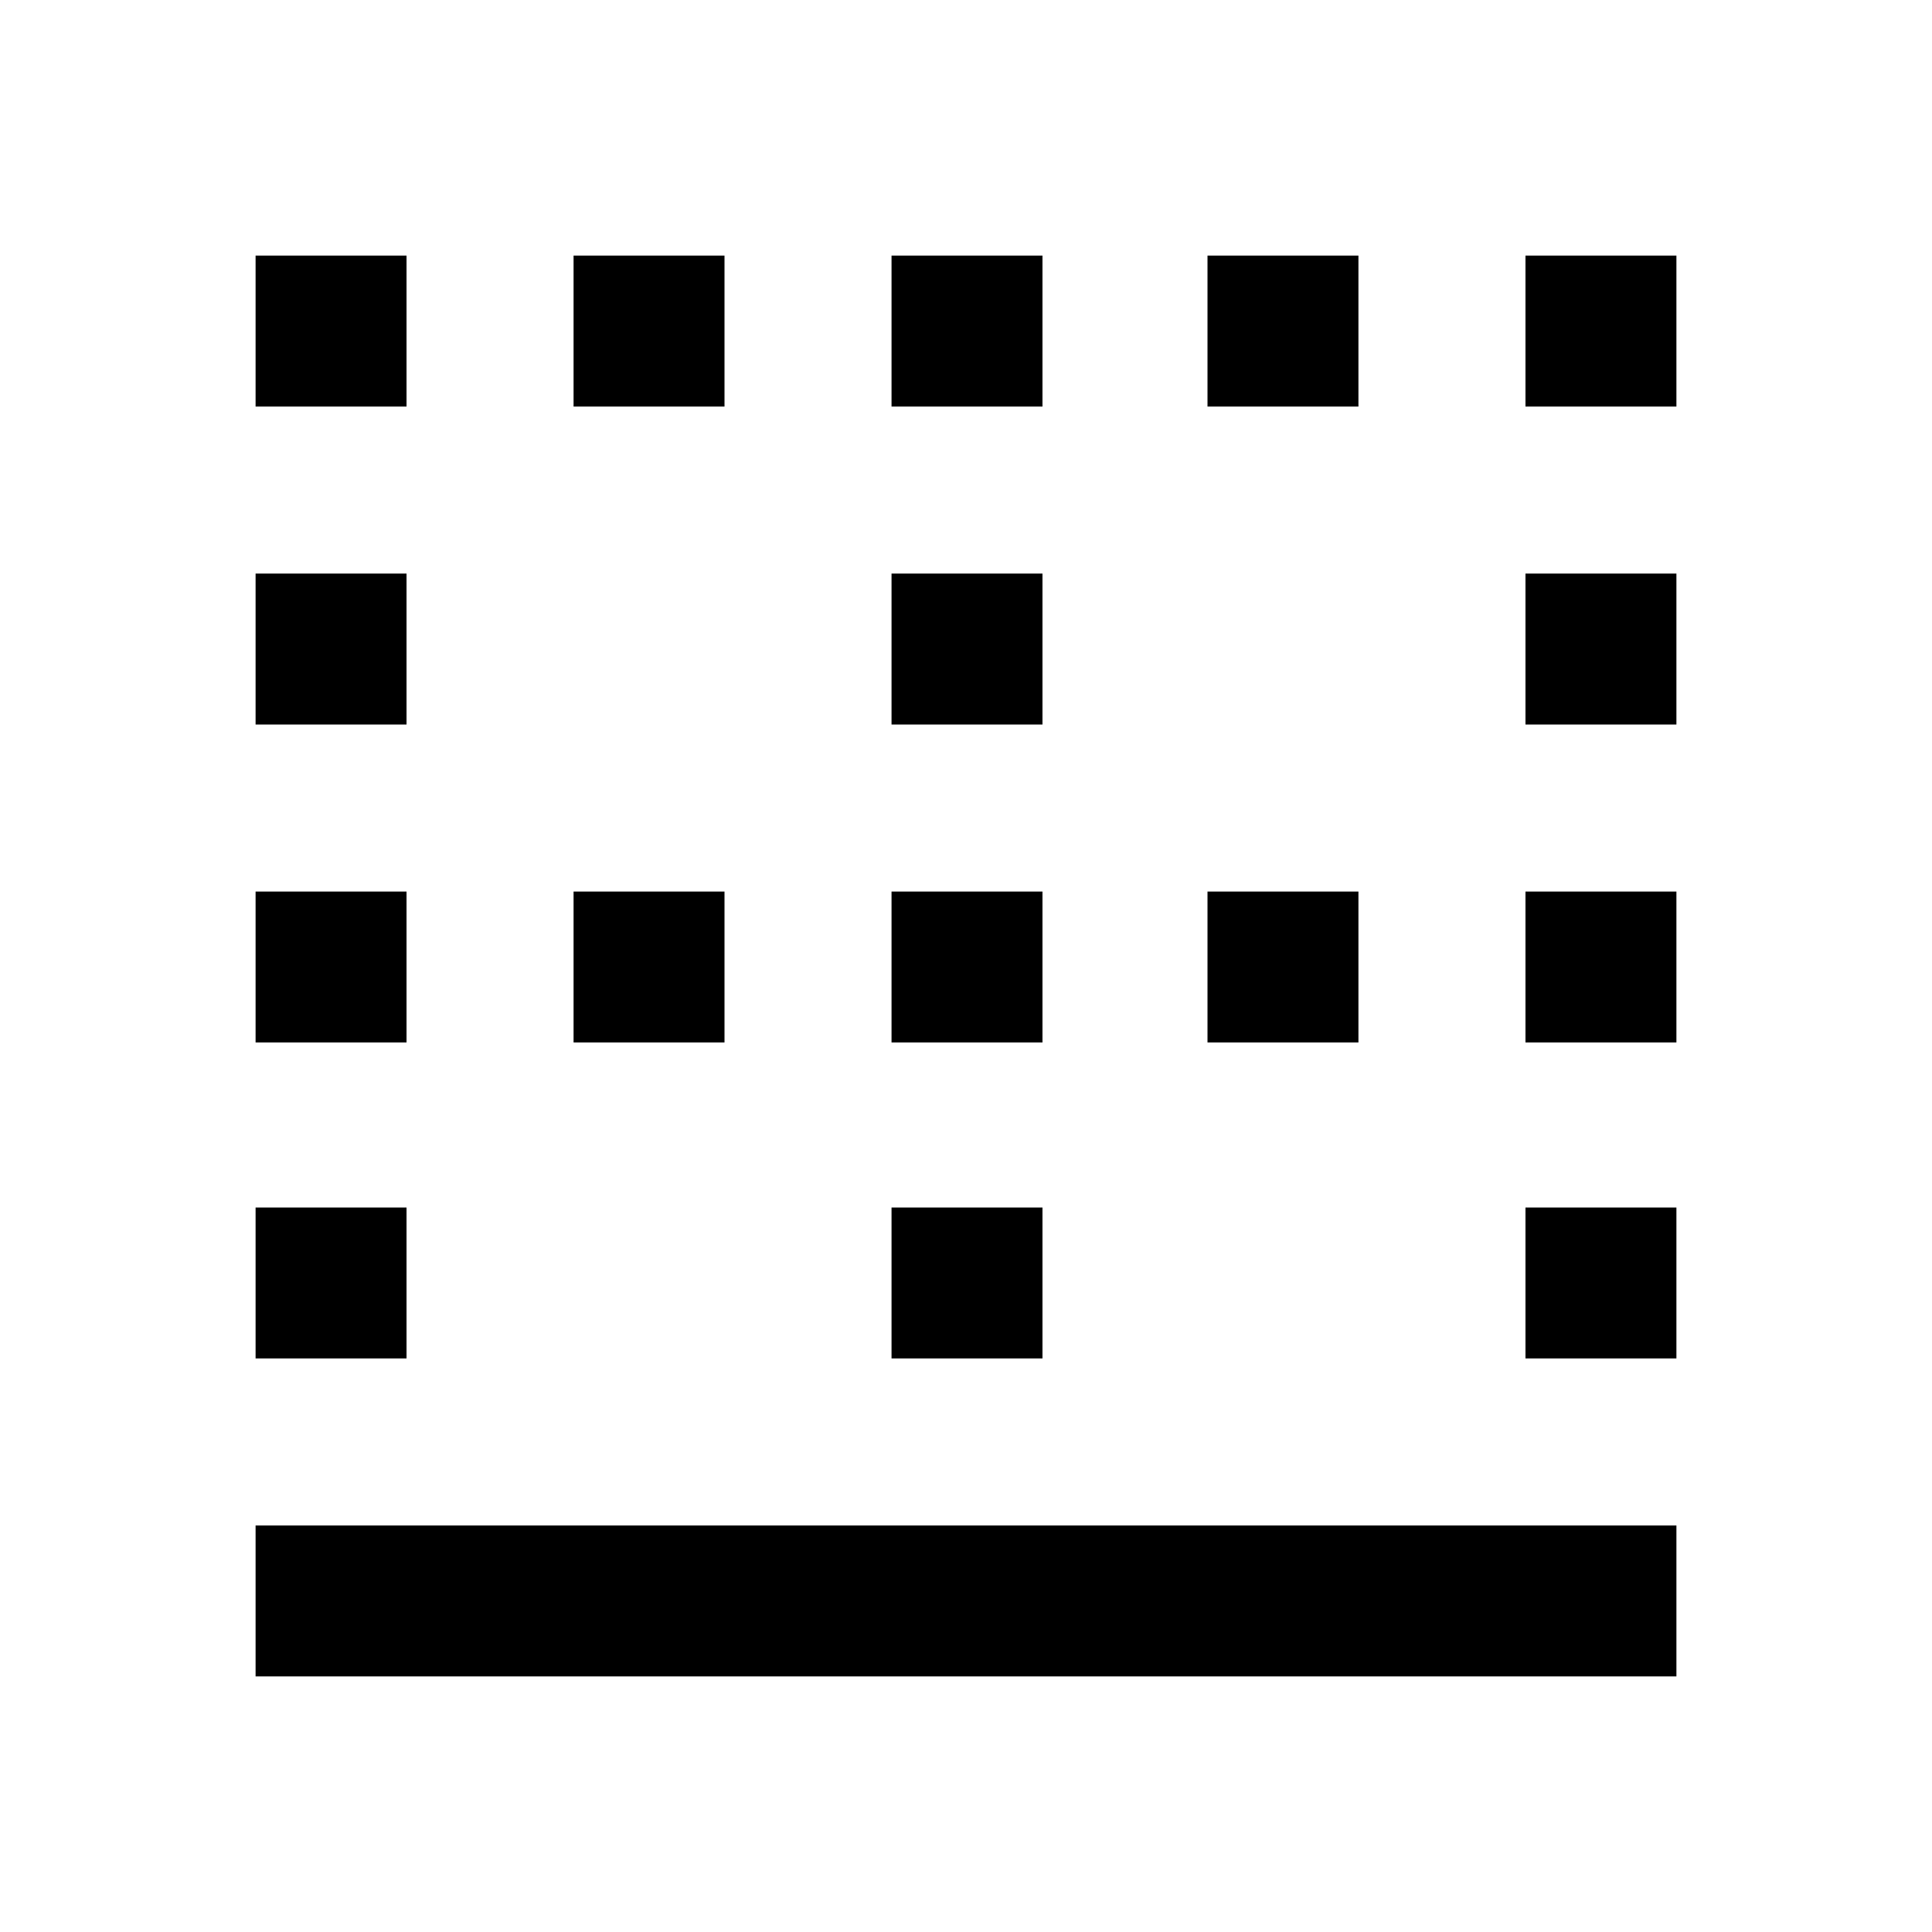 <svg xmlns="http://www.w3.org/2000/svg" height="24" width="24"><path d="M3.175 20.825V18.95h17.65v1.875Zm0-3.95V15H5.05v1.875Zm7.9 0V15h1.875v1.875Zm7.875 0V15h1.875v1.875ZM3.175 12.95v-1.875H5.05v1.875Zm3.95 0v-1.875H9v1.875Zm3.95 0v-1.875h1.875v1.875Zm3.925 0v-1.875h1.875v1.875Zm3.95 0v-1.875h1.875v1.875ZM3.175 9V7.125H5.05V9Zm7.9 0V7.125h1.875V9Zm7.875 0V7.125h1.875V9ZM3.175 5.05V3.175H5.05V5.05Zm3.95 0V3.175H9V5.05Zm3.95 0V3.175h1.875V5.05Zm3.925 0V3.175h1.875V5.05Zm3.95 0V3.175h1.875V5.05Z"/></svg>